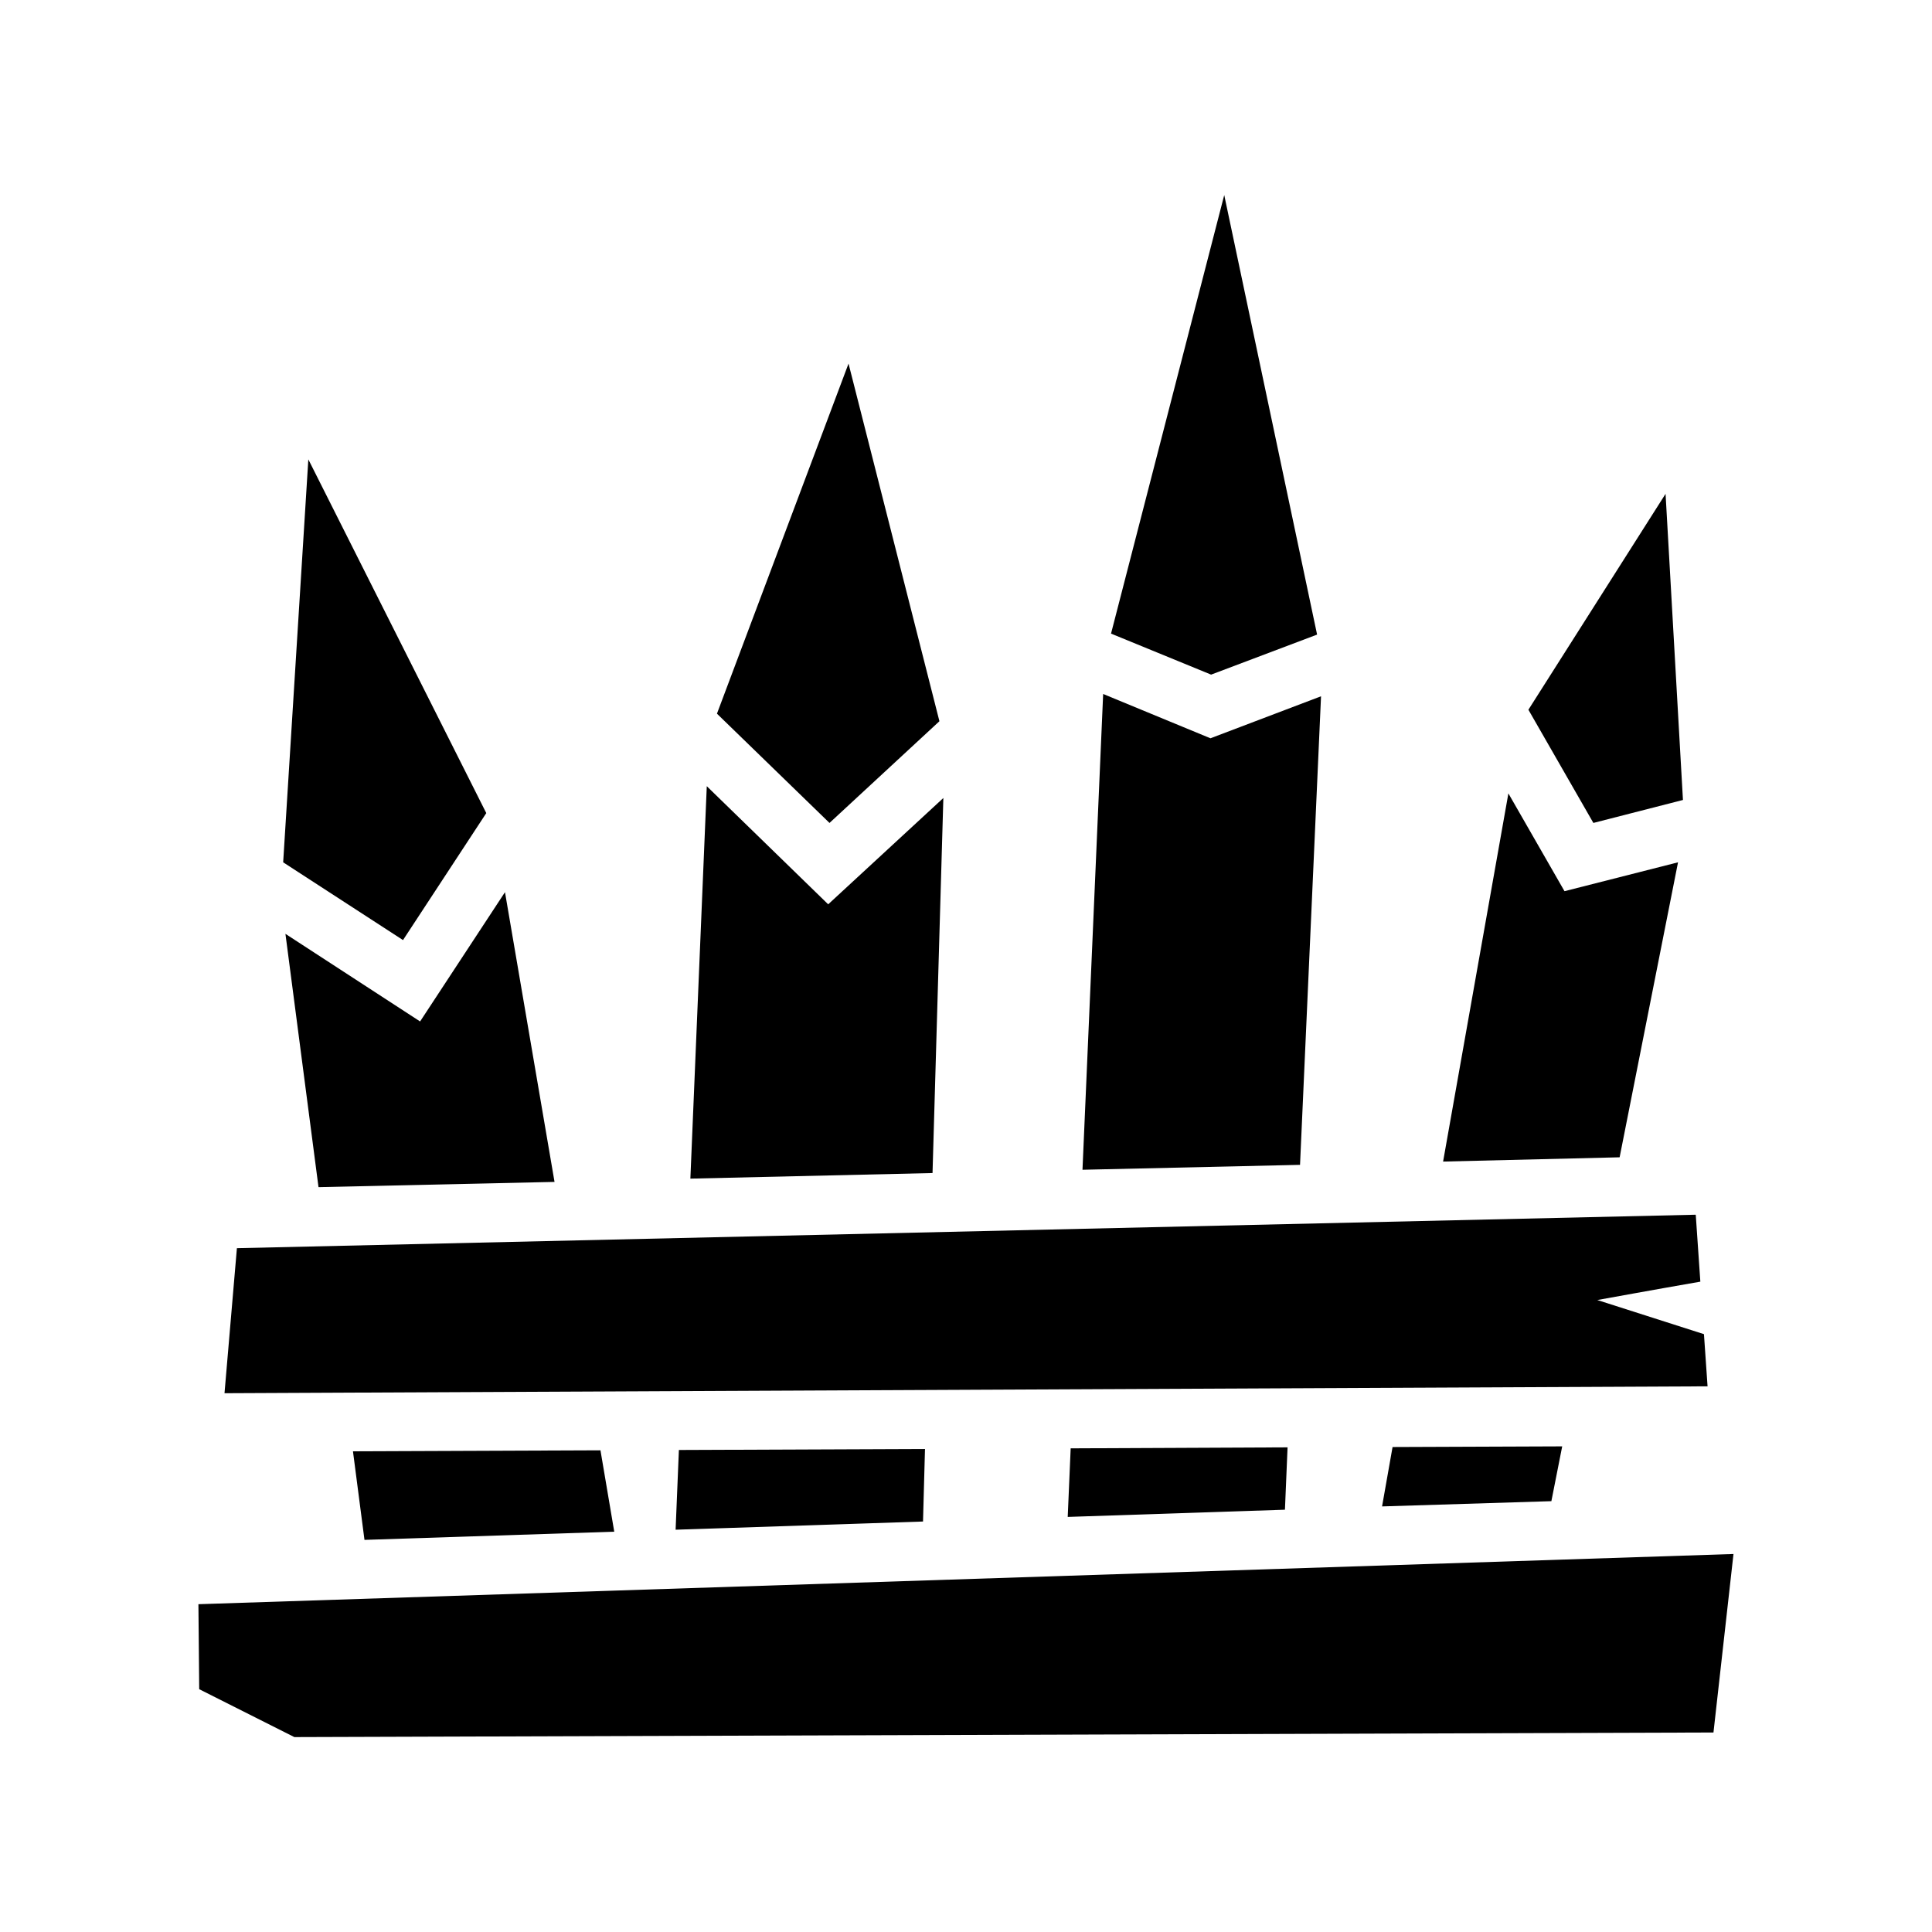 <svg xmlns="http://www.w3.org/2000/svg" width="100%" height="100%" viewBox="0 0 588.8 588.8"><path d="M373.1 59.45L338.6 193.1l30.5 12.5L401.4 193.4zM258.6 110.81L218.5 217.5l34.3 33.3 33.5-31zM93.97 140L86.3 262.8l36.52 23.7 25.38-38.7z m413.63 10.5l-41.8 65.8 19.8 34.5 27.3-7z m-171.4 61l-6.3 145 66.3-1.5 6.4-142.8-33.7 12.8zM215.4 239.6l-5 119.6 73.8-1.7 3.3-114.3-35.1 32.4z m244.3 2.2l-19.9 112.2 53.8-1.3 17.8-89.9-34.6 8.8z m-305.8 30.1l-25.87 39.4-41.04-26.7 10.08 77.2 71.93-1.6z m362.9 98.3L72.2 380.4l-3.78 44.2L520.4 422.5l-1.1-15.9-32.5-10.4s18.7-3.4 31.4-5.6z m-40.7 70.6l-51.7 0.2-3.2 18.1 51.6-1.6z m-83.7 0.3l-66.1 0.3-0.9 20.9 66.2-2.2z m-110.5 0.5l-75 0.3-1 24.3 75.4-2.5z m-98.9 0.4l-75.43 0.3 3.51 27 76.12-2.5z m345.3 31.6L60.47 488.9l0.24 25.9 29 14.6 432.49-1.4z" /></svg>